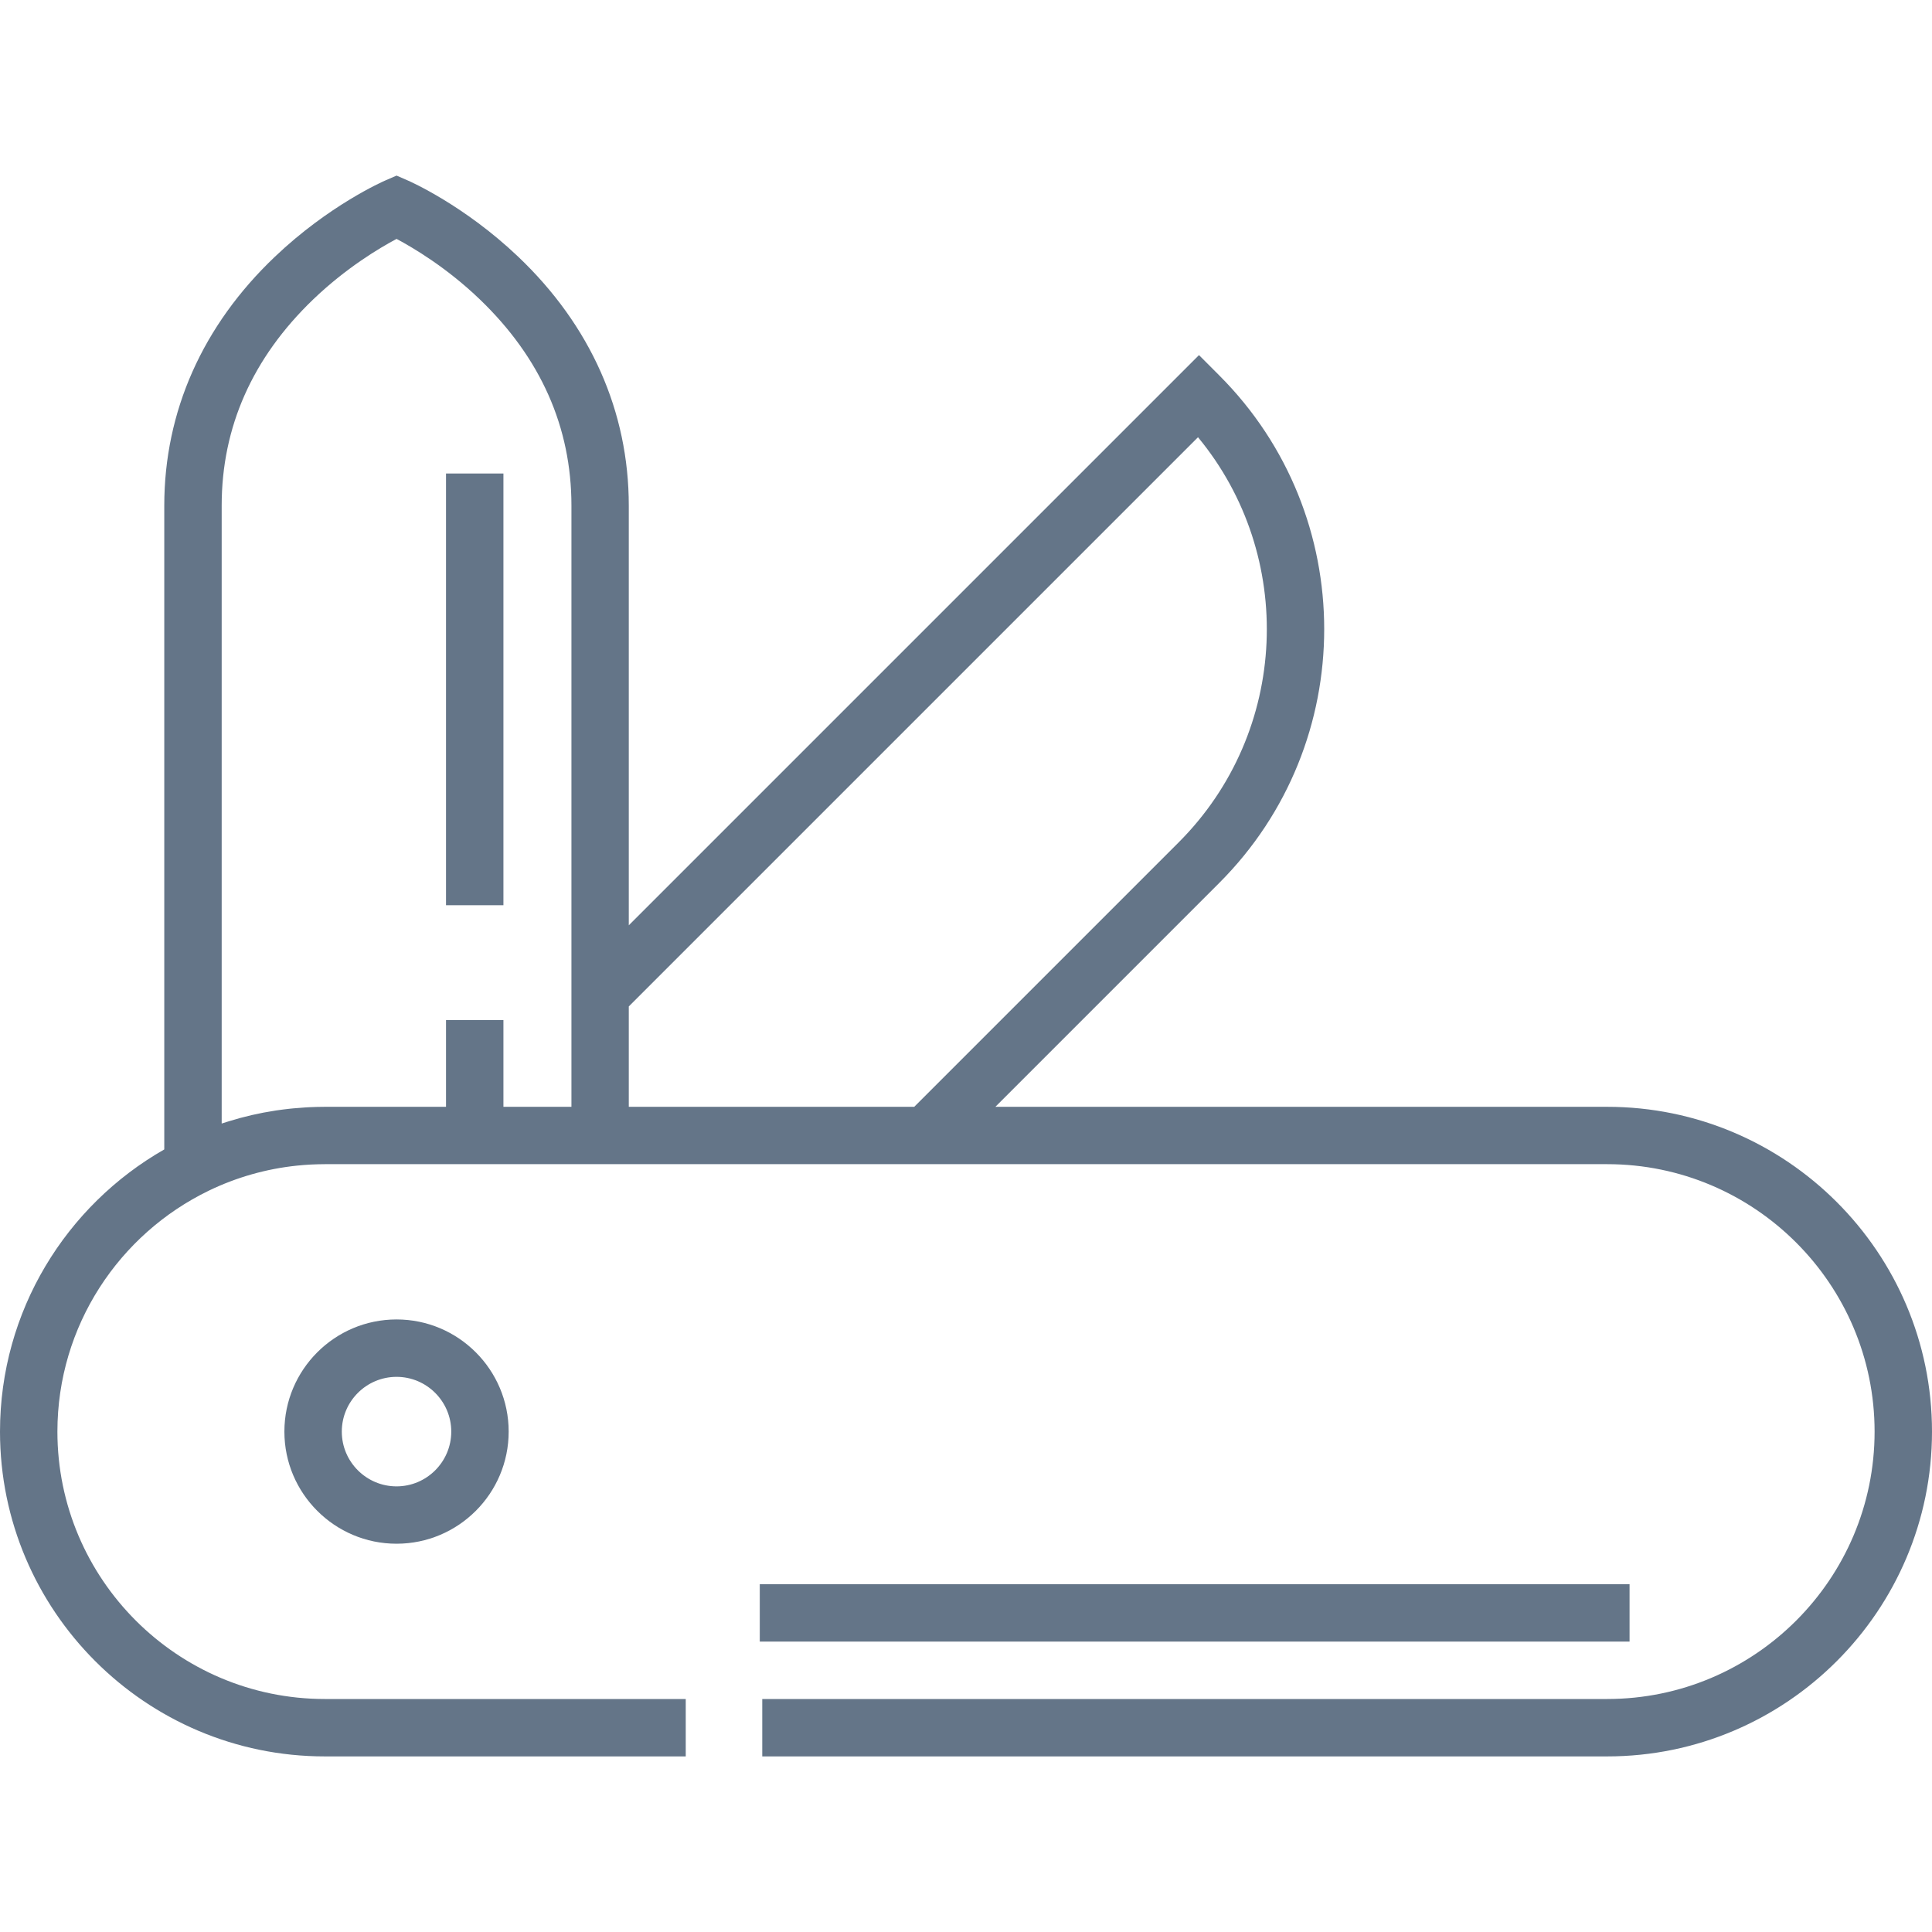 <svg width="35" height="35" viewBox="0 0 35 35" fill="none" xmlns="http://www.w3.org/2000/svg">
<path d="M29.116 20.051H18.032L22.088 15.995C24.623 13.46 24.623 9.335 22.088 6.801L21.721 6.433L11.391 16.763V9.159C11.391 7.456 10.698 5.896 9.386 4.649C8.408 3.719 7.432 3.289 7.391 3.271L7.184 3.181L6.977 3.271C6.935 3.289 5.959 3.719 4.982 4.649C3.669 5.896 2.976 7.456 2.976 9.159V20.823C1.2 21.837 0 23.748 0 25.935C0 29.179 2.64 31.819 5.884 31.819H12.423V30.779H5.884C3.213 30.779 1.04 28.606 1.04 25.935C1.04 24.017 2.16 22.356 3.781 21.571C3.784 21.57 3.788 21.568 3.791 21.566C4.282 21.33 4.819 21.174 5.384 21.116C5.388 21.116 5.392 21.115 5.396 21.115C5.473 21.107 5.55 21.101 5.628 21.097C5.635 21.097 5.642 21.097 5.65 21.096C5.727 21.093 5.805 21.09 5.884 21.09H10.352H11.391H16.993H29.116C31.787 21.09 33.96 23.264 33.96 25.935C33.96 28.606 31.787 30.779 29.116 30.779H13.809V31.819H29.116C32.36 31.819 35 29.179 35 25.935C35 22.69 32.36 20.051 29.116 20.051ZM10.352 17.802V20.051H9.12V18.479H8.08V20.051H5.884C5.79 20.051 5.697 20.054 5.605 20.058C5.581 20.059 5.557 20.061 5.534 20.062C5.461 20.067 5.389 20.072 5.316 20.079C5.295 20.081 5.275 20.083 5.254 20.085C5.17 20.094 5.086 20.105 5.002 20.117C4.996 20.118 4.99 20.119 4.984 20.12C4.701 20.163 4.423 20.227 4.15 20.312C4.14 20.315 4.13 20.318 4.12 20.321C4.086 20.332 4.05 20.342 4.016 20.354V9.159C4.016 7.738 4.573 6.482 5.673 5.425C6.27 4.852 6.876 4.492 7.184 4.328C7.492 4.492 8.098 4.852 8.694 5.425C9.794 6.482 10.352 7.738 10.352 9.159V17.802H10.352ZM16.562 20.051H11.391V20.051V18.233L21.703 7.921C23.475 10.064 23.358 13.254 21.353 15.26L16.562 20.051Z" fill="#647588"/>
<path d="M5.152 25.935C5.152 27.055 6.063 27.966 7.184 27.966C8.304 27.966 9.215 27.055 9.215 25.935C9.215 24.814 8.304 23.903 7.184 23.903C6.063 23.903 5.152 24.814 5.152 25.935ZM8.175 25.935C8.175 26.482 7.73 26.927 7.184 26.927C6.637 26.927 6.192 26.482 6.192 25.935C6.192 25.388 6.637 24.943 7.184 24.943C7.73 24.943 8.175 25.388 8.175 25.935Z" fill="#647588"/>
<path d="M9.12 8.578H8.08V16.399H9.12V8.578Z" fill="#647588"/>
<path d="M29.521 28.699H13.764V29.739H29.521V28.699Z" fill="#647588"/>
</svg>
